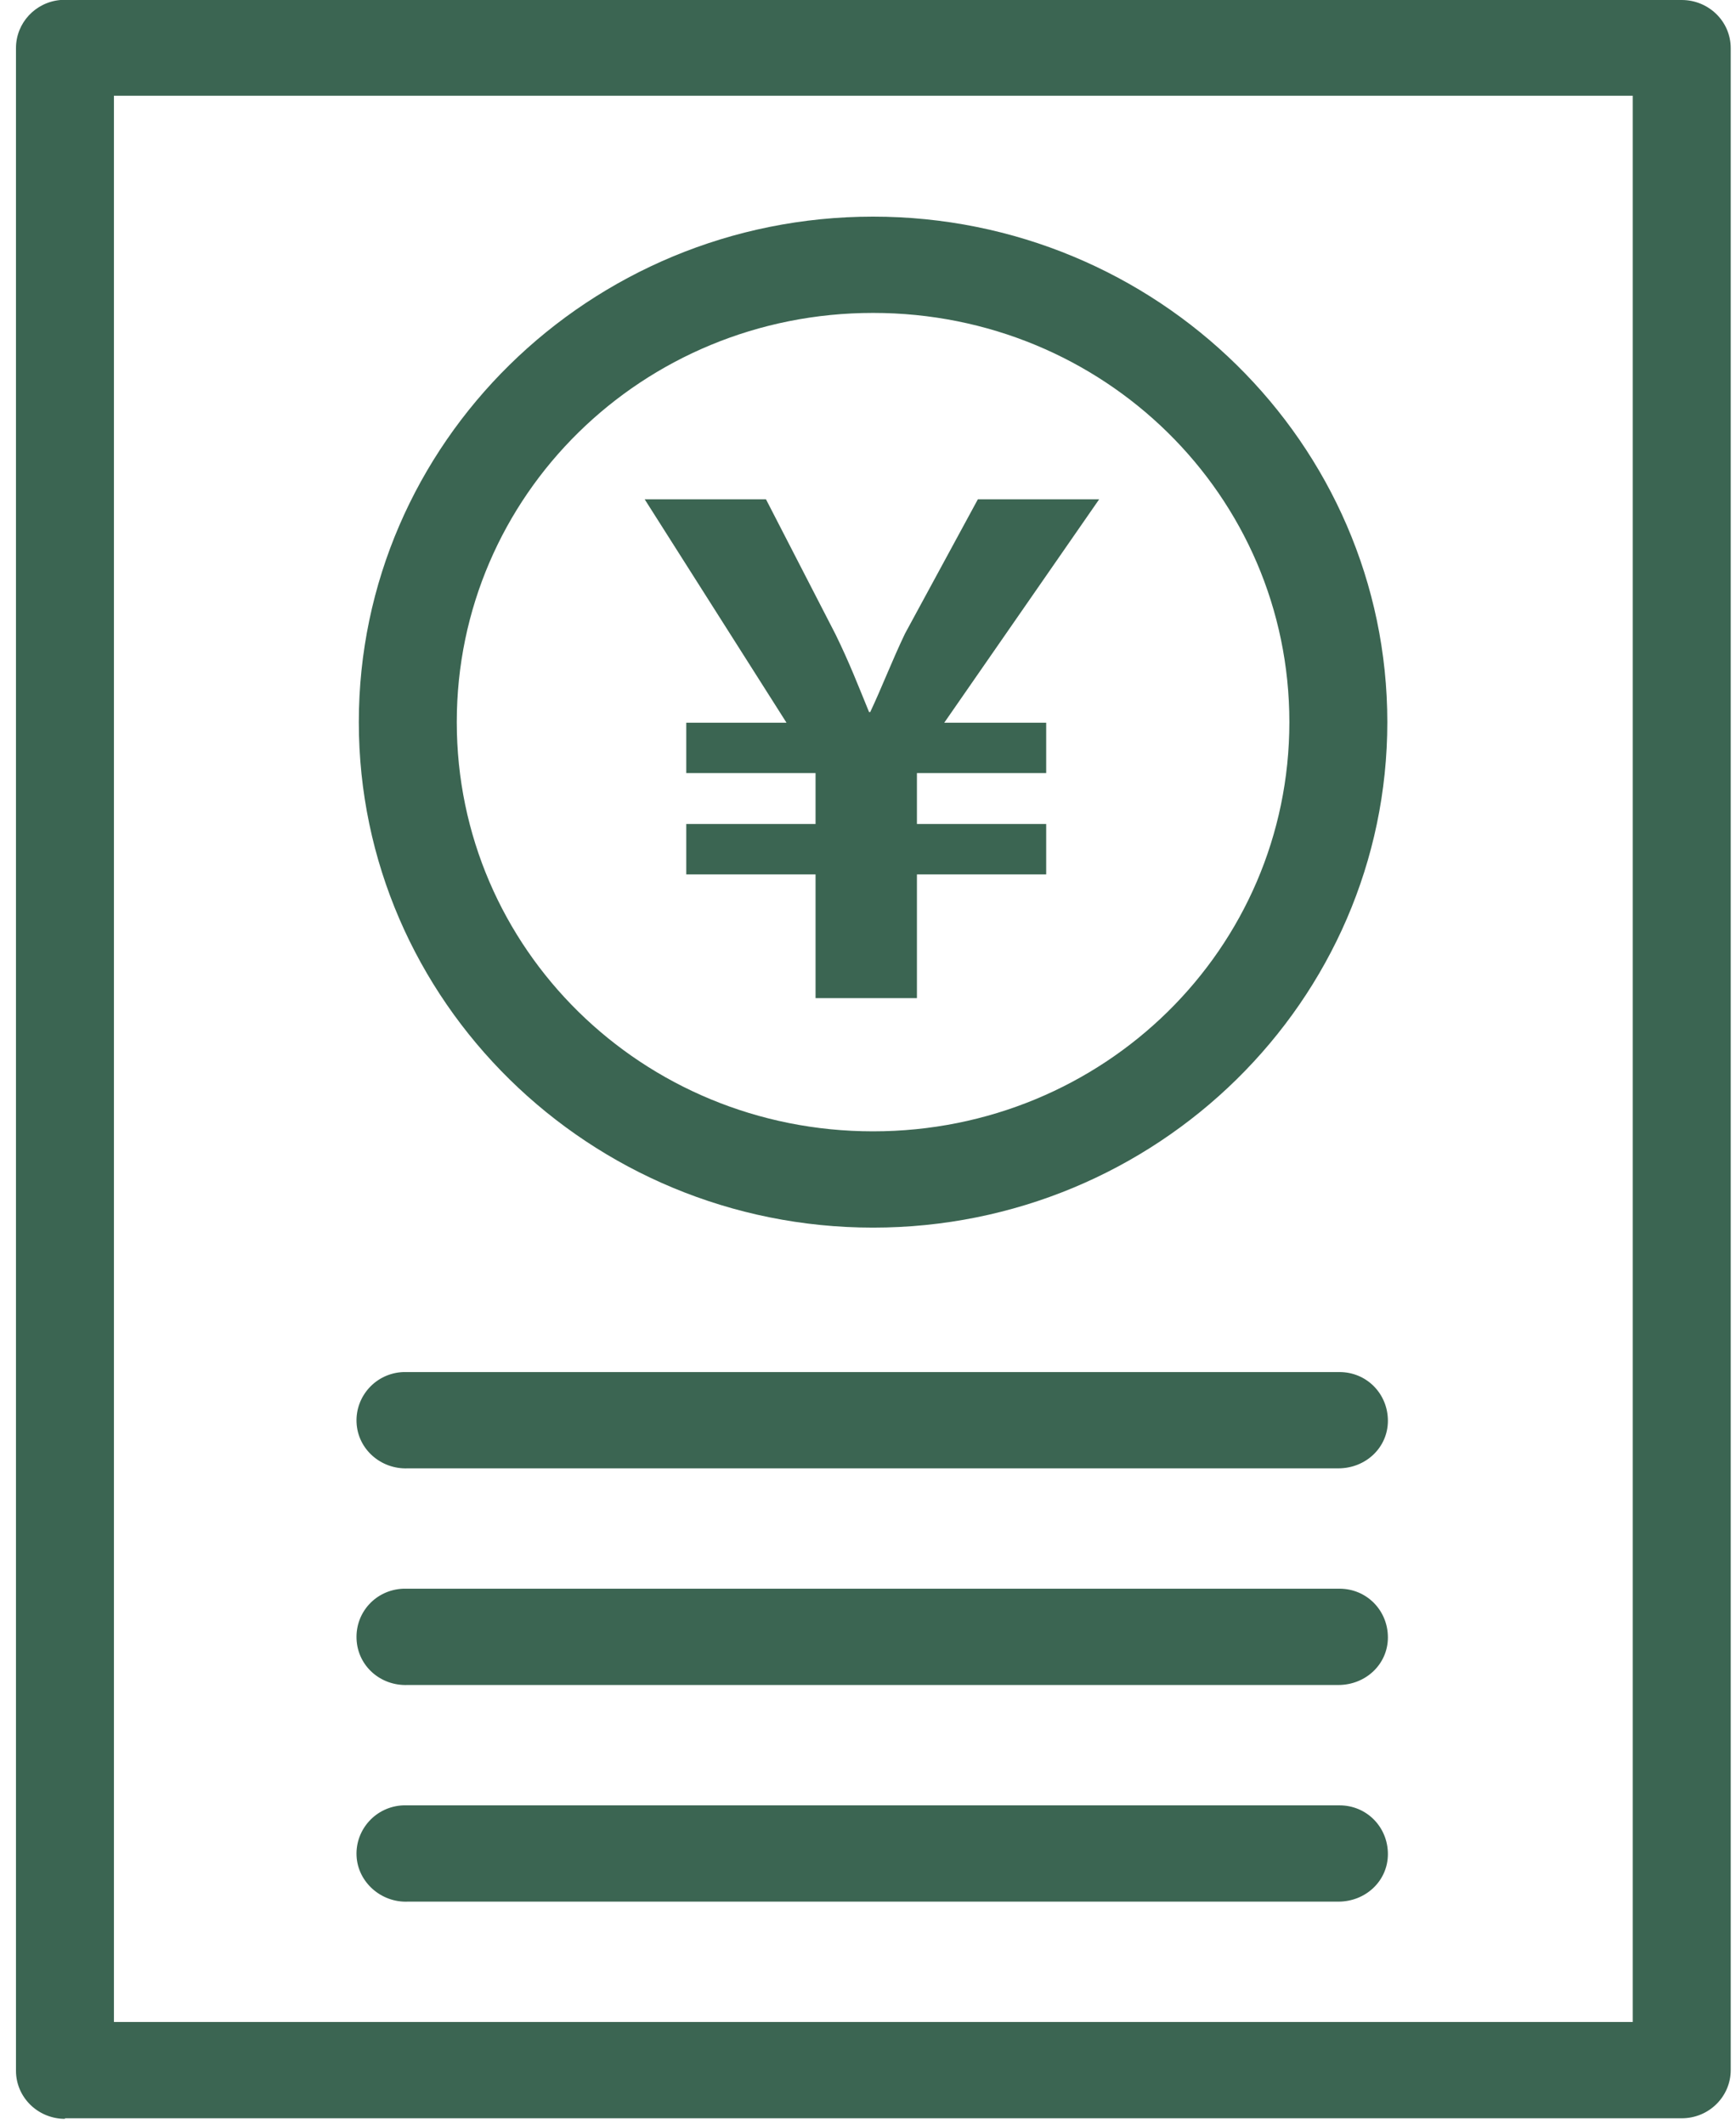 <svg width="94" height="115" viewBox="0 0 94 115" fill="none" xmlns="http://www.w3.org/2000/svg">
<path d="M72.561 86.031H72.499H22.081C22.081 86.031 21.927 86.031 21.834 86.031C20.354 86.092 19.244 87.304 19.306 88.759C19.368 90.214 20.601 91.306 22.081 91.245H72.468C73.948 91.245 75.151 90.123 75.151 88.668C75.151 87.213 74.01 86.031 72.53 86.031H72.561Z" fill="#3B6552"/>
<path d="M72.561 97.763H72.499H22.081C22.081 97.763 21.927 97.763 21.834 97.763C20.354 97.823 19.244 99.066 19.306 100.491C19.368 101.916 20.632 103.037 22.081 102.977H72.468C73.948 102.977 75.151 101.855 75.151 100.4C75.151 98.945 74.01 97.763 72.53 97.763H72.561Z" fill="#3B6552"/>
<path d="M3.517 114.708H91.062C92.542 114.708 93.714 113.526 93.714 112.101V2.607C93.714 1.152 92.512 0 91.062 0H3.517C3.517 0 3.363 0 3.27 0C1.913 0.121 0.865 1.243 0.865 2.607V112.132C0.865 113.587 2.068 114.739 3.517 114.739V114.708ZM6.169 5.184H88.41V109.494H6.169V5.214V5.184Z" fill="#3B6552"/>
<path d="M47.274 66.478C62.631 66.478 75.12 54.201 75.12 39.105C75.12 24.008 62.631 11.731 47.274 11.731C31.918 11.731 19.429 24.008 19.429 39.105C19.429 54.201 31.918 66.478 47.274 66.478ZM47.274 16.945C59.763 16.945 69.816 26.827 69.816 39.105C69.816 51.382 59.763 61.264 47.274 61.264C34.785 61.264 24.733 51.382 24.733 39.105C24.733 26.827 34.785 16.945 47.274 16.945Z" fill="#3B6552"/>
<path d="M72.561 74.3H72.499H22.081C22.081 74.3 21.927 74.3 21.834 74.3C20.354 74.36 19.244 75.603 19.306 77.028C19.368 78.483 20.632 79.574 22.081 79.514H72.468C73.948 79.514 75.151 78.392 75.151 76.937C75.151 75.482 74.01 74.3 72.53 74.3H72.561Z" fill="#3B6552"/>
<path d="M44.16 54.05V47.351H37.16V44.622H44.16V41.864H37.16V39.136H42.587L34.909 27.04H41.477L45.239 34.346C46.01 35.922 46.472 37.135 47.058 38.56H47.12C47.737 37.256 48.292 35.801 49.001 34.316L52.948 27.04H59.516L51.129 39.136H56.648V41.864H49.649V44.622H56.648V47.351H49.649V54.05H44.098H44.16Z" fill="#3B6552"/>
</svg>
